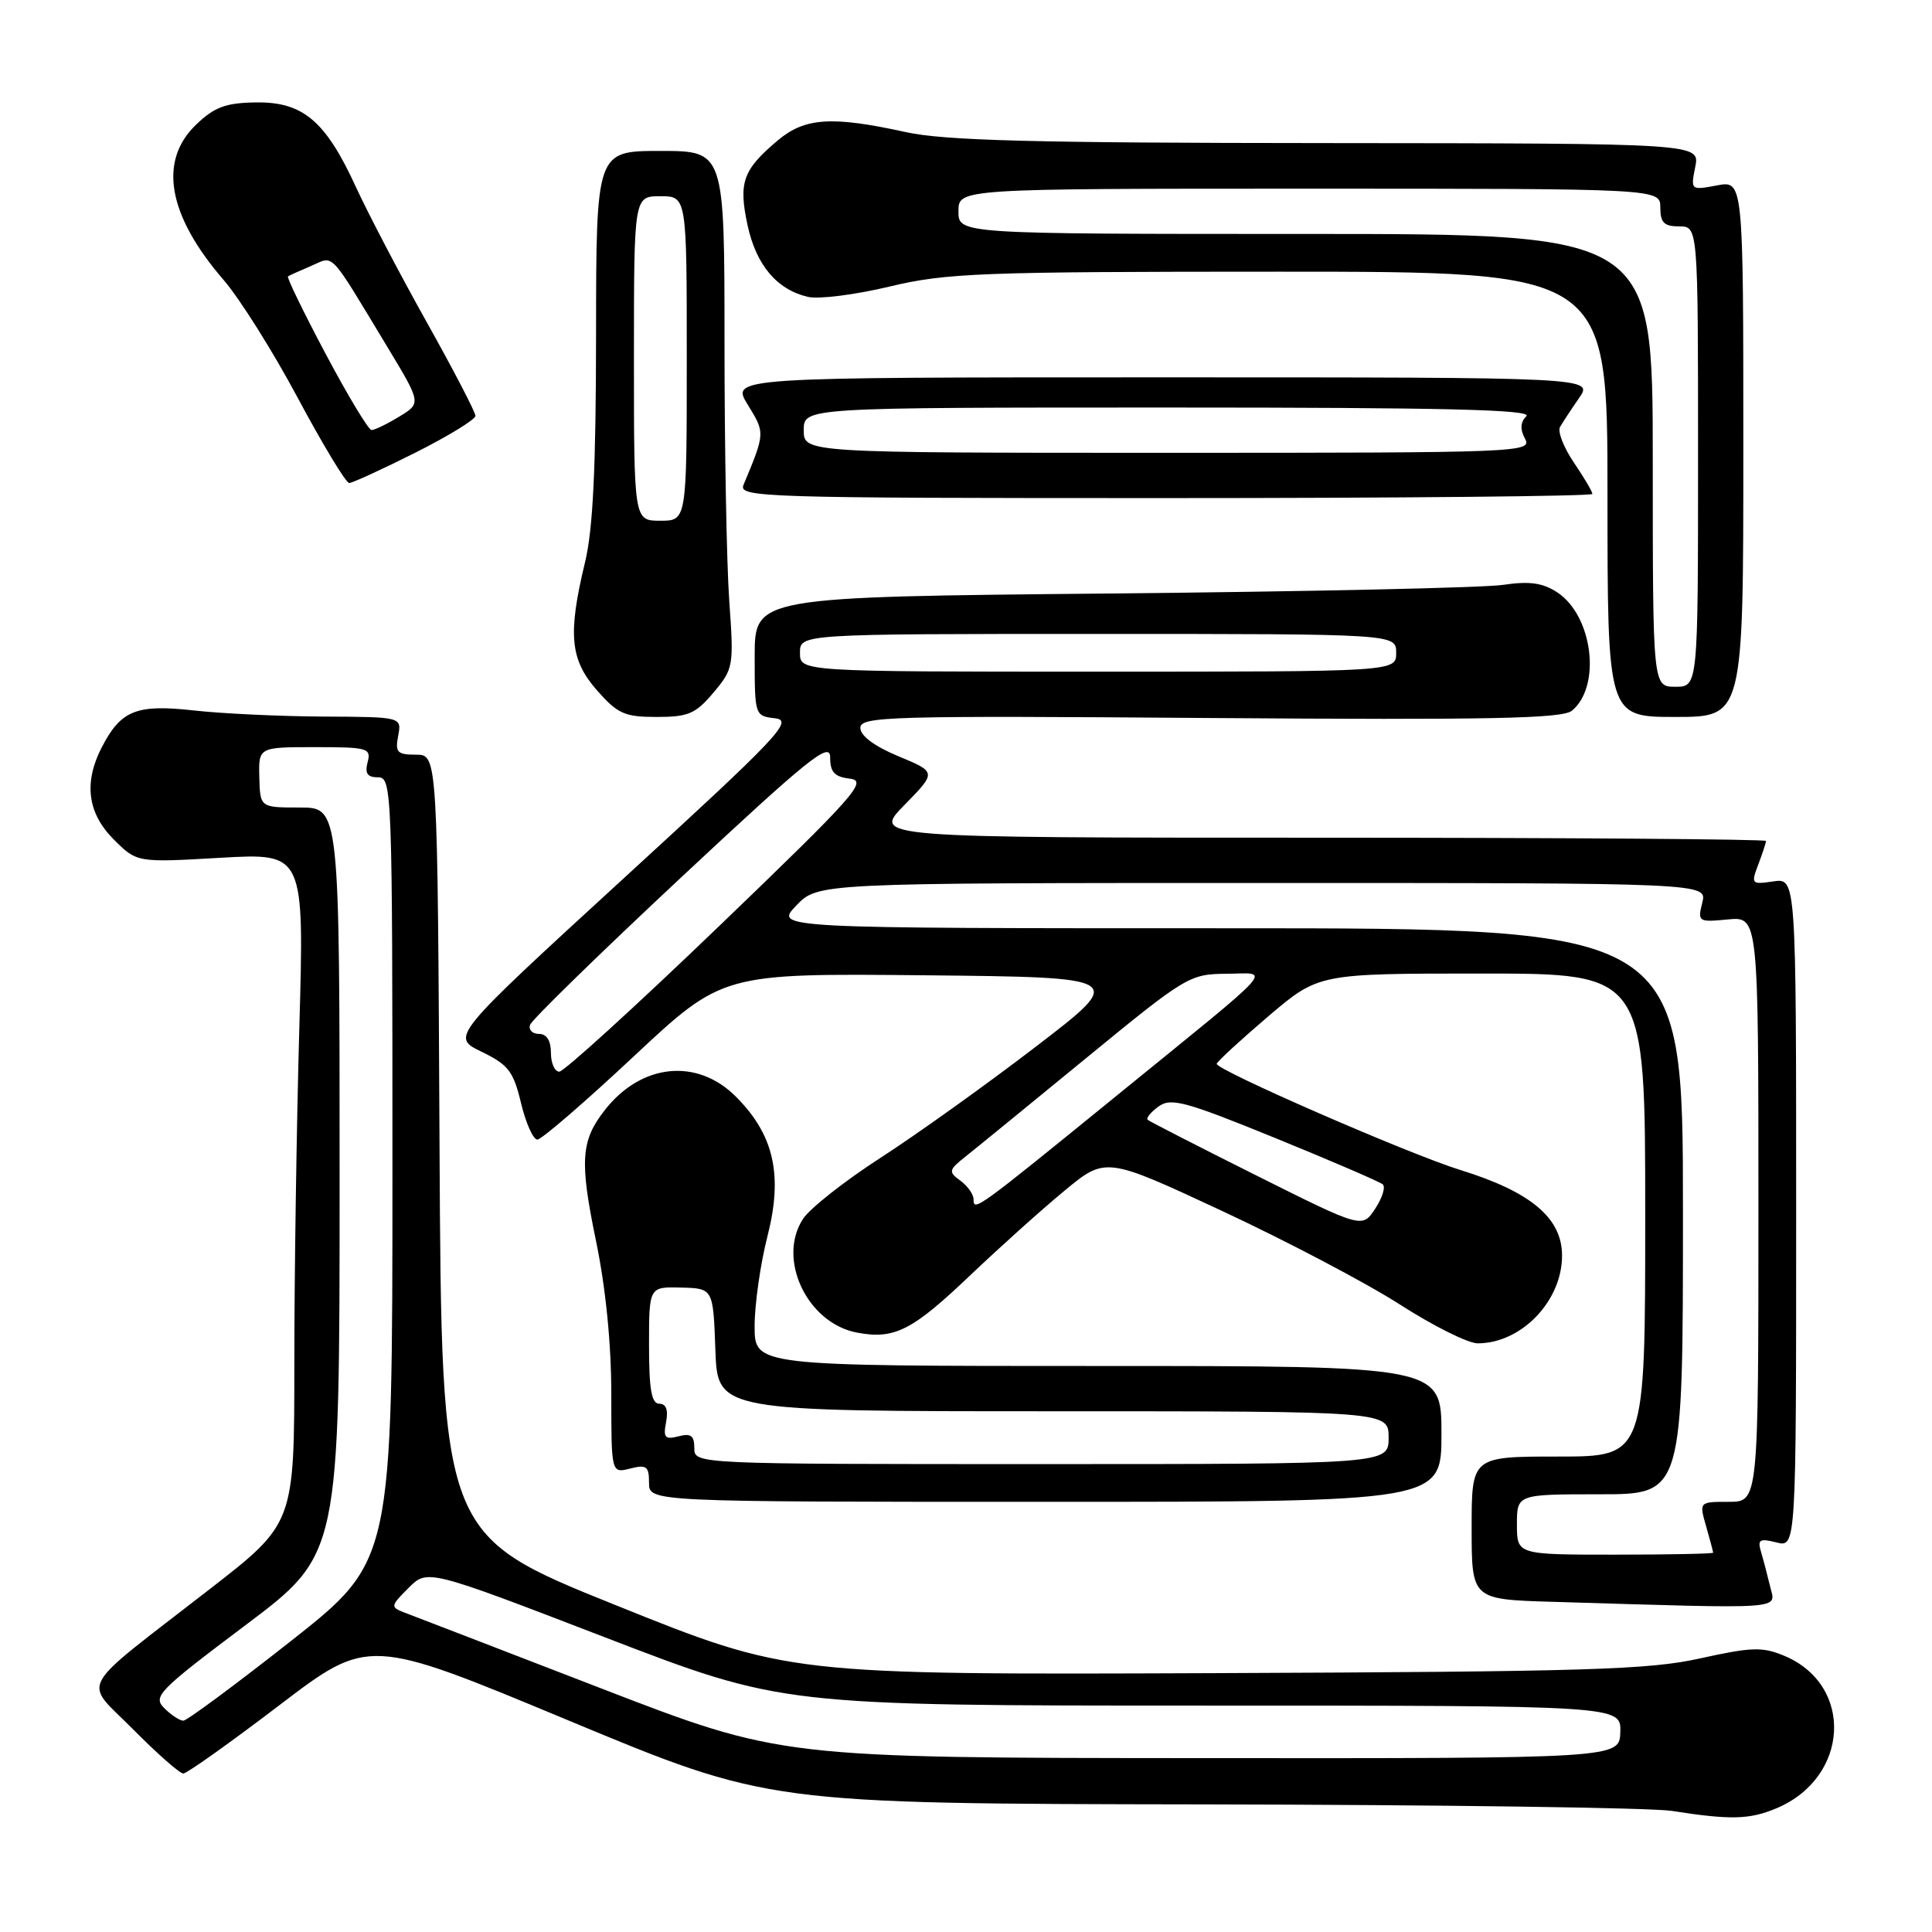 <?xml version="1.0" encoding="UTF-8" standalone="no"?>
<!DOCTYPE svg PUBLIC "-//W3C//DTD SVG 1.1//EN" "http://www.w3.org/Graphics/SVG/1.1/DTD/svg11.dtd" >
<svg xmlns="http://www.w3.org/2000/svg" xmlns:xlink="http://www.w3.org/1999/xlink" version="1.1" viewBox="0 0 256 256">
 <g >
 <path fill="currentColor"
d=" M 235.36 239.62 C 245.07 235.57 245.71 223.28 236.42 219.40 C 233.52 218.19 232.10 218.24 225.30 219.74 C 218.49 221.26 210.34 221.50 161.00 221.70 C 104.50 221.92 104.50 221.92 81.50 212.66 C 58.50 203.40 58.50 203.40 58.24 151.70 C 57.98 100.00 57.98 100.00 55.13 100.00 C 52.63 100.00 52.34 99.69 52.76 97.50 C 53.23 95.00 53.23 95.00 42.87 94.95 C 37.16 94.92 29.44 94.56 25.70 94.14 C 18.07 93.29 16.03 94.11 13.49 99.01 C 11.07 103.70 11.59 107.75 15.07 111.23 C 18.14 114.30 18.14 114.30 29.23 113.66 C 40.32 113.03 40.32 113.03 39.66 136.26 C 39.30 149.04 39.00 169.03 39.00 180.68 C 39.00 201.87 39.00 201.87 27.75 210.60 C 9.85 224.50 10.98 222.41 17.69 229.20 C 20.85 232.39 23.82 235.00 24.29 235.00 C 24.75 235.00 30.47 230.94 36.99 225.97 C 48.84 216.94 48.84 216.94 75.33 227.97 C 101.83 239.00 101.83 239.00 159.16 239.09 C 190.70 239.14 218.75 239.53 221.50 239.95 C 229.29 241.17 231.81 241.11 235.36 239.62 Z  M 234.56 210.25 C 234.20 208.74 233.65 206.65 233.34 205.61 C 232.86 204.00 233.16 203.82 235.39 204.38 C 238.00 205.04 238.00 205.04 238.00 160.69 C 238.00 116.35 238.00 116.35 234.98 116.79 C 232.07 117.22 232.00 117.14 232.98 114.55 C 233.54 113.08 234.00 111.67 234.00 111.43 C 234.00 111.20 207.36 111.00 174.79 111.00 C 115.58 111.00 115.58 111.00 119.85 106.66 C 124.11 102.31 124.11 102.31 119.05 100.21 C 115.86 98.88 114.00 97.50 114.00 96.45 C 114.00 94.93 117.72 94.82 160.36 95.14 C 197.50 95.41 207.03 95.22 208.29 94.17 C 212.22 90.92 211.05 81.58 206.34 78.49 C 204.40 77.22 202.67 76.98 199.14 77.50 C 196.59 77.88 173.24 78.39 147.25 78.64 C 100.00 79.09 100.00 79.09 100.00 86.98 C 100.00 94.82 100.02 94.87 102.72 95.18 C 105.17 95.47 103.23 97.53 82.58 116.44 C 59.73 137.39 59.73 137.39 63.81 139.36 C 67.36 141.08 68.03 141.95 69.04 146.17 C 69.68 148.83 70.65 151.00 71.20 151.00 C 71.75 151.00 77.50 146.04 83.97 139.98 C 95.75 128.97 95.75 128.97 122.49 129.23 C 149.24 129.50 149.24 129.50 137.24 138.70 C 130.64 143.76 121.37 150.39 116.65 153.43 C 111.93 156.48 107.32 160.11 106.41 161.50 C 102.92 166.83 106.96 175.34 113.57 176.58 C 118.51 177.51 120.87 176.31 128.50 169.04 C 132.35 165.38 137.97 160.32 141.00 157.82 C 146.50 153.26 146.50 153.26 162.00 160.49 C 170.53 164.47 181.10 170.03 185.50 172.86 C 189.90 175.69 194.53 178.00 195.80 178.00 C 201.62 178.00 207.03 172.34 206.98 166.30 C 206.94 161.36 202.81 157.91 193.50 155.03 C 186.63 152.90 160.93 141.69 161.22 140.95 C 161.38 140.56 164.48 137.72 168.11 134.62 C 174.73 129.00 174.73 129.00 196.36 129.00 C 218.00 129.00 218.00 129.00 218.00 161.00 C 218.00 193.00 218.00 193.00 206.50 193.00 C 195.00 193.00 195.00 193.00 195.00 202.47 C 195.00 211.93 195.00 211.93 205.75 212.25 C 237.08 213.19 235.29 213.32 234.56 210.25 Z  M 191.00 190.00 C 191.00 181.00 191.00 181.00 145.50 181.00 C 100.00 181.00 100.00 181.00 99.99 175.75 C 99.99 172.86 100.75 167.51 101.68 163.86 C 103.77 155.71 102.57 150.37 97.50 145.30 C 92.36 140.16 84.98 140.91 80.15 147.08 C 76.97 151.13 76.78 153.81 78.96 164.36 C 80.26 170.62 81.00 178.05 81.00 184.72 C 81.00 195.22 81.00 195.22 83.50 194.59 C 85.67 194.04 86.00 194.29 86.00 196.48 C 86.00 199.00 86.00 199.00 138.50 199.00 C 191.00 199.00 191.00 199.00 191.00 190.00 Z  M 94.54 91.77 C 97.19 88.62 97.25 88.29 96.63 79.61 C 96.28 74.71 96.00 59.29 96.00 45.35 C 96.00 20.00 96.00 20.00 87.50 20.00 C 79.00 20.00 79.00 20.00 78.98 44.25 C 78.97 61.95 78.58 70.12 77.52 74.50 C 75.22 84.04 75.53 87.40 79.10 91.47 C 81.85 94.59 82.76 95.00 87.01 95.00 C 91.21 95.00 92.17 94.59 94.54 91.77 Z  M 231.00 59.45 C 231.00 23.91 231.00 23.91 227.50 24.57 C 224.03 25.22 224.01 25.20 224.63 22.11 C 225.25 19.00 225.25 19.00 175.88 18.96 C 136.87 18.94 125.14 18.63 120.00 17.50 C 110.21 15.35 106.65 15.58 103.05 18.61 C 98.43 22.50 97.84 24.16 99.05 29.82 C 100.19 35.11 102.92 38.37 107.06 39.34 C 108.47 39.67 113.33 39.06 117.87 37.97 C 125.43 36.17 129.80 36.00 169.56 36.00 C 213.00 36.00 213.00 36.00 213.00 65.50 C 213.00 95.00 213.00 95.00 222.00 95.00 C 231.00 95.00 231.00 95.00 231.00 59.45 Z  M 211.00 65.45 C 211.00 65.14 209.89 63.27 208.54 61.28 C 207.19 59.29 206.37 57.18 206.71 56.58 C 207.05 55.99 208.18 54.26 209.23 52.75 C 211.14 50.00 211.14 50.00 153.99 50.00 C 96.84 50.00 96.84 50.00 99.09 53.64 C 101.39 57.38 101.40 57.34 98.52 64.25 C 97.83 65.90 100.87 66.00 154.39 66.00 C 185.53 66.00 211.00 65.75 211.00 65.45 Z  M 55.02 59.99 C 59.41 57.78 63.00 55.58 63.00 55.10 C 63.00 54.62 60.10 49.04 56.55 42.70 C 53.00 36.36 48.79 28.32 47.19 24.84 C 43.15 16.02 40.15 13.48 33.91 13.57 C 29.90 13.63 28.42 14.18 25.99 16.51 C 20.96 21.33 22.22 28.50 29.60 37.06 C 31.75 39.54 36.20 46.62 39.49 52.79 C 42.79 58.95 45.84 64.00 46.27 64.00 C 46.69 64.00 50.63 62.19 55.02 59.99 Z  M 79.50 223.66 C 66.30 218.56 54.63 214.06 53.56 213.66 C 51.72 212.95 51.74 212.80 54.13 210.41 C 56.64 207.90 56.64 207.90 80.15 216.95 C 103.66 226.00 103.66 226.00 159.23 226.00 C 214.80 226.00 214.80 226.00 214.70 229.50 C 214.60 233.00 214.60 233.00 159.05 232.96 C 103.50 232.93 103.50 232.93 79.50 223.66 Z  M 21.77 226.34 C 20.22 224.80 20.96 224.04 32.56 215.32 C 45.00 205.96 45.00 205.96 45.00 156.48 C 45.00 107.00 45.00 107.00 39.73 107.00 C 34.47 107.00 34.47 107.00 34.36 103.00 C 34.26 99.00 34.26 99.00 41.74 99.00 C 48.74 99.00 49.20 99.13 48.71 101.00 C 48.32 102.48 48.68 103.00 50.09 103.00 C 51.94 103.00 52.00 104.52 52.00 154.92 C 52.00 206.84 52.00 206.84 38.58 217.42 C 31.19 223.24 24.76 228.00 24.29 228.00 C 23.82 228.00 22.68 227.25 21.77 226.34 Z  M 201.00 202.00 C 201.00 198.00 201.00 198.00 212.00 198.00 C 223.00 198.00 223.00 198.00 223.00 160.50 C 223.00 123.00 223.00 123.00 162.81 123.00 C 102.63 123.00 102.63 123.00 105.50 120.00 C 108.37 117.00 108.37 117.00 167.30 117.00 C 226.22 117.00 226.22 117.00 225.56 119.61 C 224.93 122.14 225.03 122.21 228.95 121.83 C 233.00 121.45 233.00 121.45 233.00 160.22 C 233.00 199.00 233.00 199.00 229.07 199.00 C 225.14 199.00 225.14 199.00 226.07 202.24 C 226.58 204.03 227.00 205.60 227.00 205.74 C 227.00 205.88 221.15 206.00 214.00 206.00 C 201.00 206.00 201.00 206.00 201.00 202.00 Z  M 166.50 155.77 C 158.80 151.92 152.31 148.59 152.07 148.38 C 151.84 148.16 152.48 147.37 153.51 146.62 C 155.15 145.42 157.01 145.92 168.94 150.78 C 176.40 153.82 182.82 156.59 183.22 156.93 C 183.62 157.26 183.17 158.72 182.22 160.16 C 180.50 162.77 180.50 162.77 166.50 155.77 Z  M 129.00 158.92 C 129.00 158.26 128.22 157.15 127.26 156.45 C 125.63 155.26 125.69 155.03 128.01 153.19 C 129.38 152.11 136.57 146.23 144.00 140.14 C 157.12 129.38 157.64 129.07 162.46 129.03 C 168.40 128.99 169.85 127.37 148.00 145.15 C 129.37 160.31 129.00 160.58 129.00 158.92 Z  M 73.00 139.50 C 73.00 137.89 72.44 137.00 71.42 137.00 C 70.55 137.00 70.01 136.46 70.24 135.79 C 70.46 135.13 79.50 126.31 90.32 116.20 C 107.16 100.47 110.00 98.19 110.00 100.35 C 110.00 102.32 110.57 102.94 112.64 103.18 C 115.01 103.47 113.30 105.39 95.25 122.75 C 84.23 133.34 74.72 142.00 74.11 142.00 C 73.50 142.00 73.00 140.88 73.00 139.50 Z  M 106.00 86.50 C 106.00 84.00 106.00 84.00 145.50 84.00 C 185.00 84.00 185.00 84.00 185.00 86.50 C 185.00 89.00 185.00 89.00 145.50 89.00 C 106.00 89.00 106.00 89.00 106.00 86.50 Z  M 92.00 191.88 C 92.00 190.22 91.55 189.89 89.90 190.32 C 88.11 190.78 87.86 190.50 88.26 188.43 C 88.57 186.82 88.26 186.00 87.36 186.00 C 86.33 186.00 86.00 184.12 86.00 178.25 C 86.00 170.50 86.00 170.50 90.25 170.61 C 94.50 170.72 94.50 170.72 94.79 178.86 C 95.08 187.00 95.08 187.00 139.54 187.00 C 184.00 187.00 184.00 187.00 184.00 190.50 C 184.00 194.00 184.00 194.00 138.00 194.00 C 92.00 194.00 92.00 194.00 92.00 191.88 Z  M 84.00 47.50 C 84.00 26.00 84.00 26.00 87.50 26.00 C 91.00 26.00 91.00 26.00 91.00 47.50 C 91.00 69.00 91.00 69.00 87.50 69.00 C 84.00 69.00 84.00 69.00 84.00 47.50 Z  M 219.00 61.00 C 219.00 31.00 219.00 31.00 173.00 31.00 C 127.00 31.00 127.00 31.00 127.00 28.00 C 127.00 25.00 127.00 25.00 173.50 25.00 C 220.00 25.00 220.00 25.00 220.00 27.50 C 220.00 29.50 220.50 30.00 222.50 30.00 C 225.00 30.00 225.00 30.00 225.00 60.50 C 225.00 91.00 225.00 91.00 222.00 91.00 C 219.00 91.00 219.00 91.00 219.00 61.00 Z  M 106.50 57.00 C 106.50 54.00 106.50 54.00 154.95 54.00 C 191.54 54.00 203.12 54.28 202.25 55.15 C 201.45 55.95 201.40 56.88 202.08 58.15 C 203.04 59.94 201.43 60.00 154.79 60.00 C 106.50 60.00 106.50 60.00 106.50 57.00 Z  M 43.16 46.91 C 40.22 41.37 37.97 36.75 38.16 36.62 C 38.35 36.50 39.73 35.87 41.24 35.23 C 44.34 33.90 43.47 32.97 51.32 45.96 C 55.83 53.43 55.83 53.43 52.89 55.21 C 51.27 56.20 49.63 56.99 49.23 56.98 C 48.83 56.98 46.10 52.44 43.16 46.91 Z "/>
</g>
</svg>